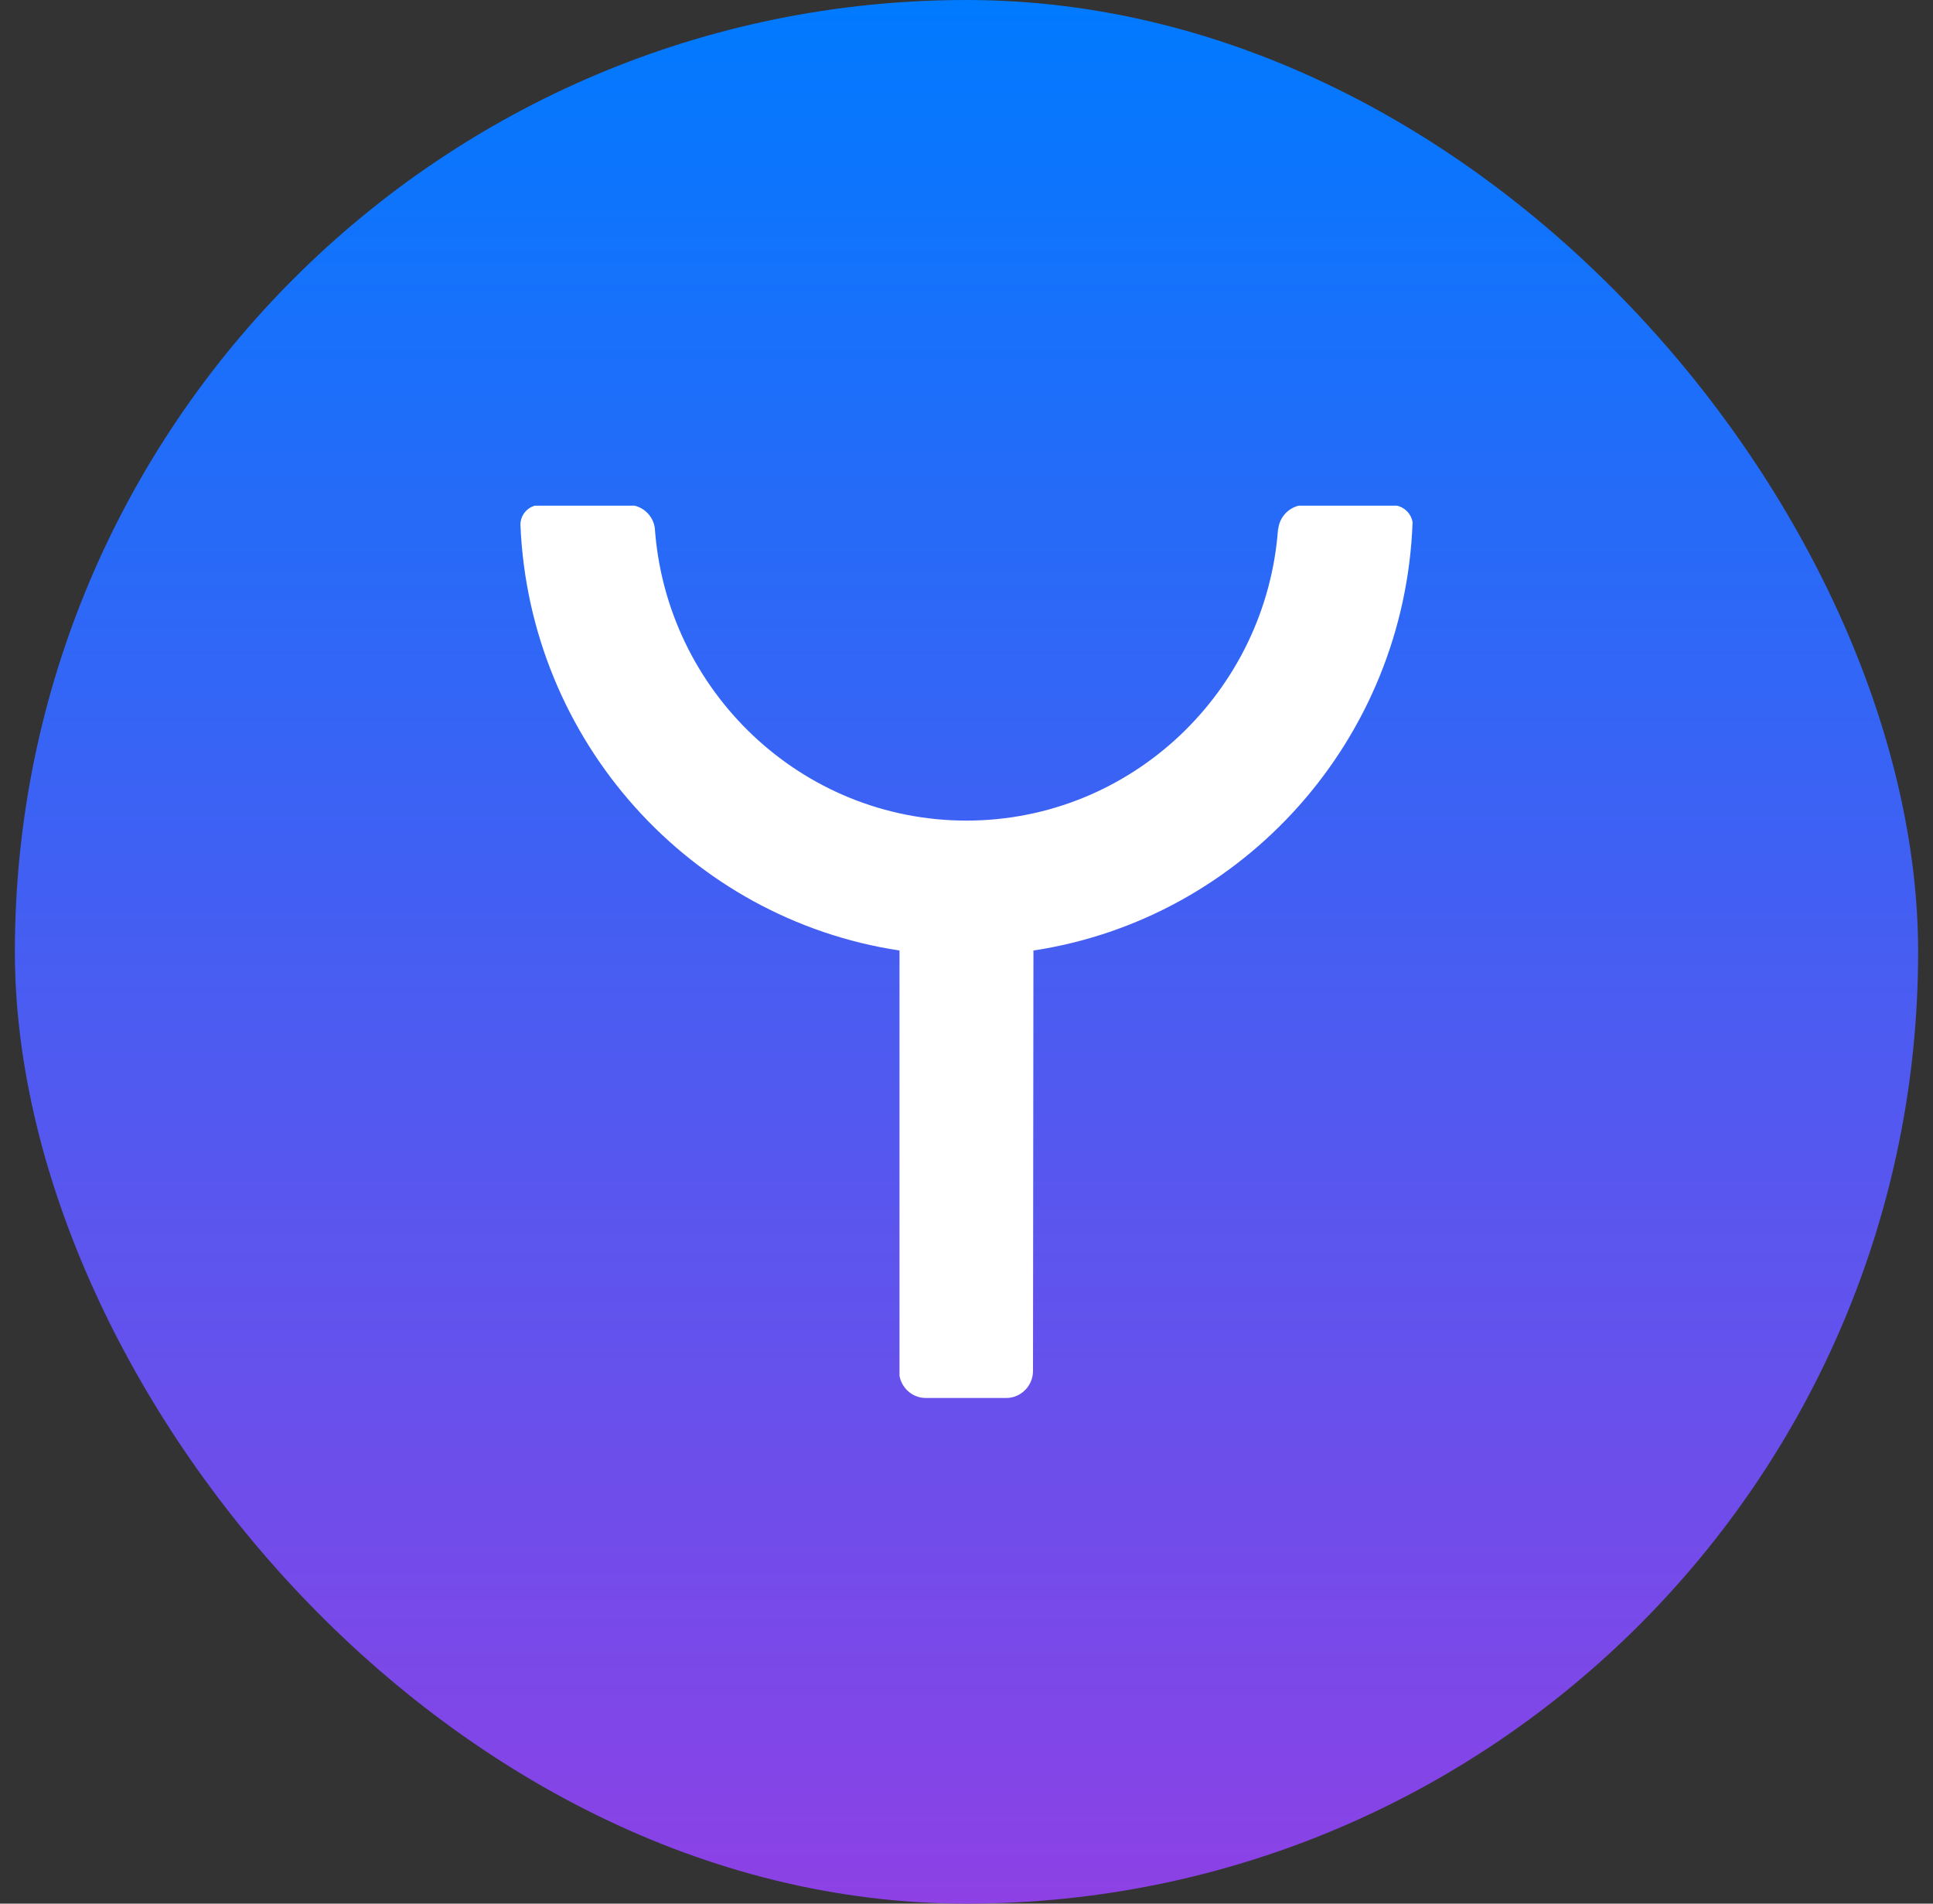 <svg width="65" height="64" viewBox="0 0 65 64" fill="none" xmlns="http://www.w3.org/2000/svg">
<rect x="0" y="0" width="65" height="64" fill="#333333" stroke="none"/>
<rect x="0.5" width="64" height="64" rx="32" fill="url(#paint0_linear_1358_6310)"/>
<path d="M34.751 31.956C41.795 30.888 47.236 24.886 47.5 17.557C47.455 17.278 47.239 17.055 46.965 17H43.674C43.278 17.094 42.978 17.454 42.978 17.88V17.759C42.59 23.244 38.038 27.588 32.498 27.588C26.953 27.588 22.4 23.238 22.019 17.747C21.965 17.381 21.692 17.085 21.337 17H17.986C17.707 17.079 17.503 17.333 17.5 17.638C17.8 24.935 23.226 30.894 30.247 31.956V46.256C30.325 46.679 30.691 47 31.132 47H33.835C34.33 47 34.736 46.592 34.736 46.092" fill="white"/>
<defs>
<linearGradient id="paint0_linear_1358_6310" x1="32.5" y1="0" x2="32.5" y2="64" gradientUnits="userSpaceOnUse">
<stop stop-color="#007AFF"/>
<stop offset="1" stop-color="#8D41E5"/>
</linearGradient>
</defs>
</svg>
